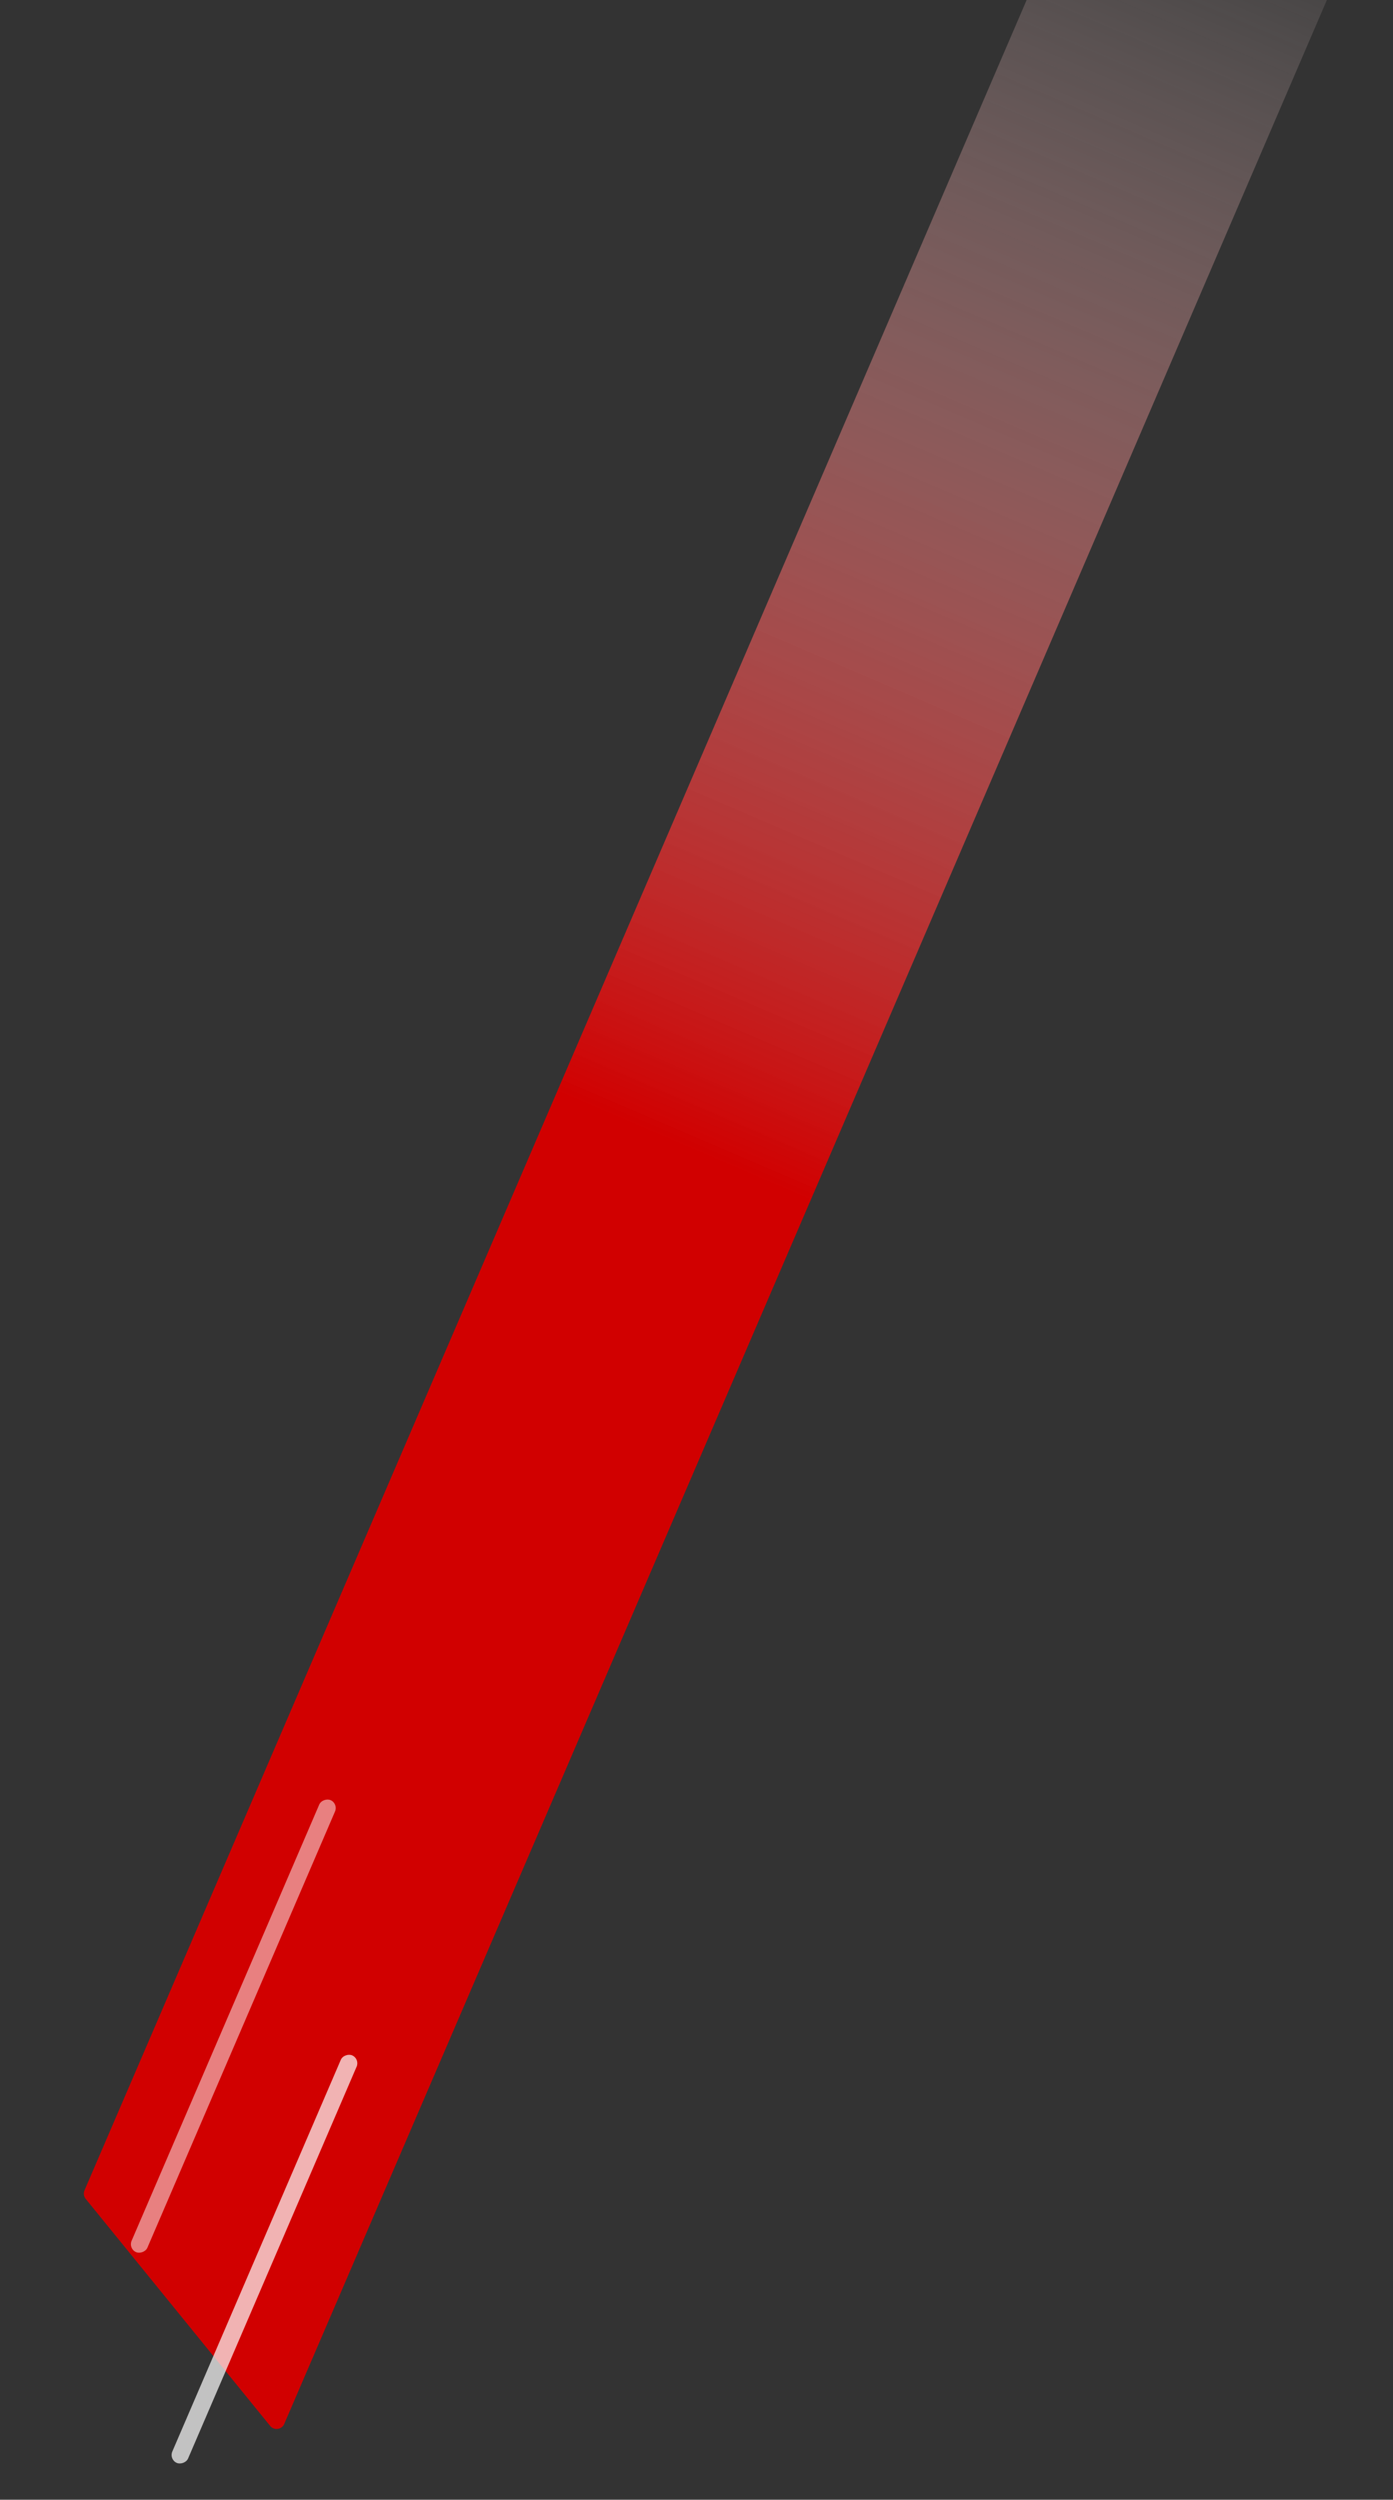 <svg width="334" height="599" viewBox="0 0 334 599" fill="none" xmlns="http://www.w3.org/2000/svg">
<rect x="0" y="0" width="334" height="599" fill="#333333" stroke="none"/>
<path d="M319.148 -5.043C319.618 -4.465 319.728 -3.674 319.433 -2.991L68.156 580.831C67.562 582.211 65.715 582.468 64.767 581.302L20.546 526.907C20.076 526.33 19.967 525.539 20.261 524.855L271.538 -58.967C272.132 -60.347 273.979 -60.603 274.927 -59.438L319.148 -5.043Z" fill="url(#paint0_linear_2821_340)"/>
<rect x="86.324" y="493.327" width="106.326" height="4.133" rx="2.066" transform="rotate(113.287 86.324 493.327)" fill="white" fill-opacity="0.7"/>
<rect x="81.15" y="432.17" width="117.925" height="4.133" rx="2.066" transform="rotate(113.287 81.15 432.17)" fill="white" fill-opacity="0.5"/>
<defs>
<linearGradient id="paint0_linear_2821_340" x1="303.212" y1="-48.93" x2="115.251" y2="388.979" gradientUnits="userSpaceOnUse">
<stop stop-color="white" stop-opacity="0"/>
<stop offset="0.74" stop-color="#D10000"/>
</linearGradient>
</defs>
</svg>
